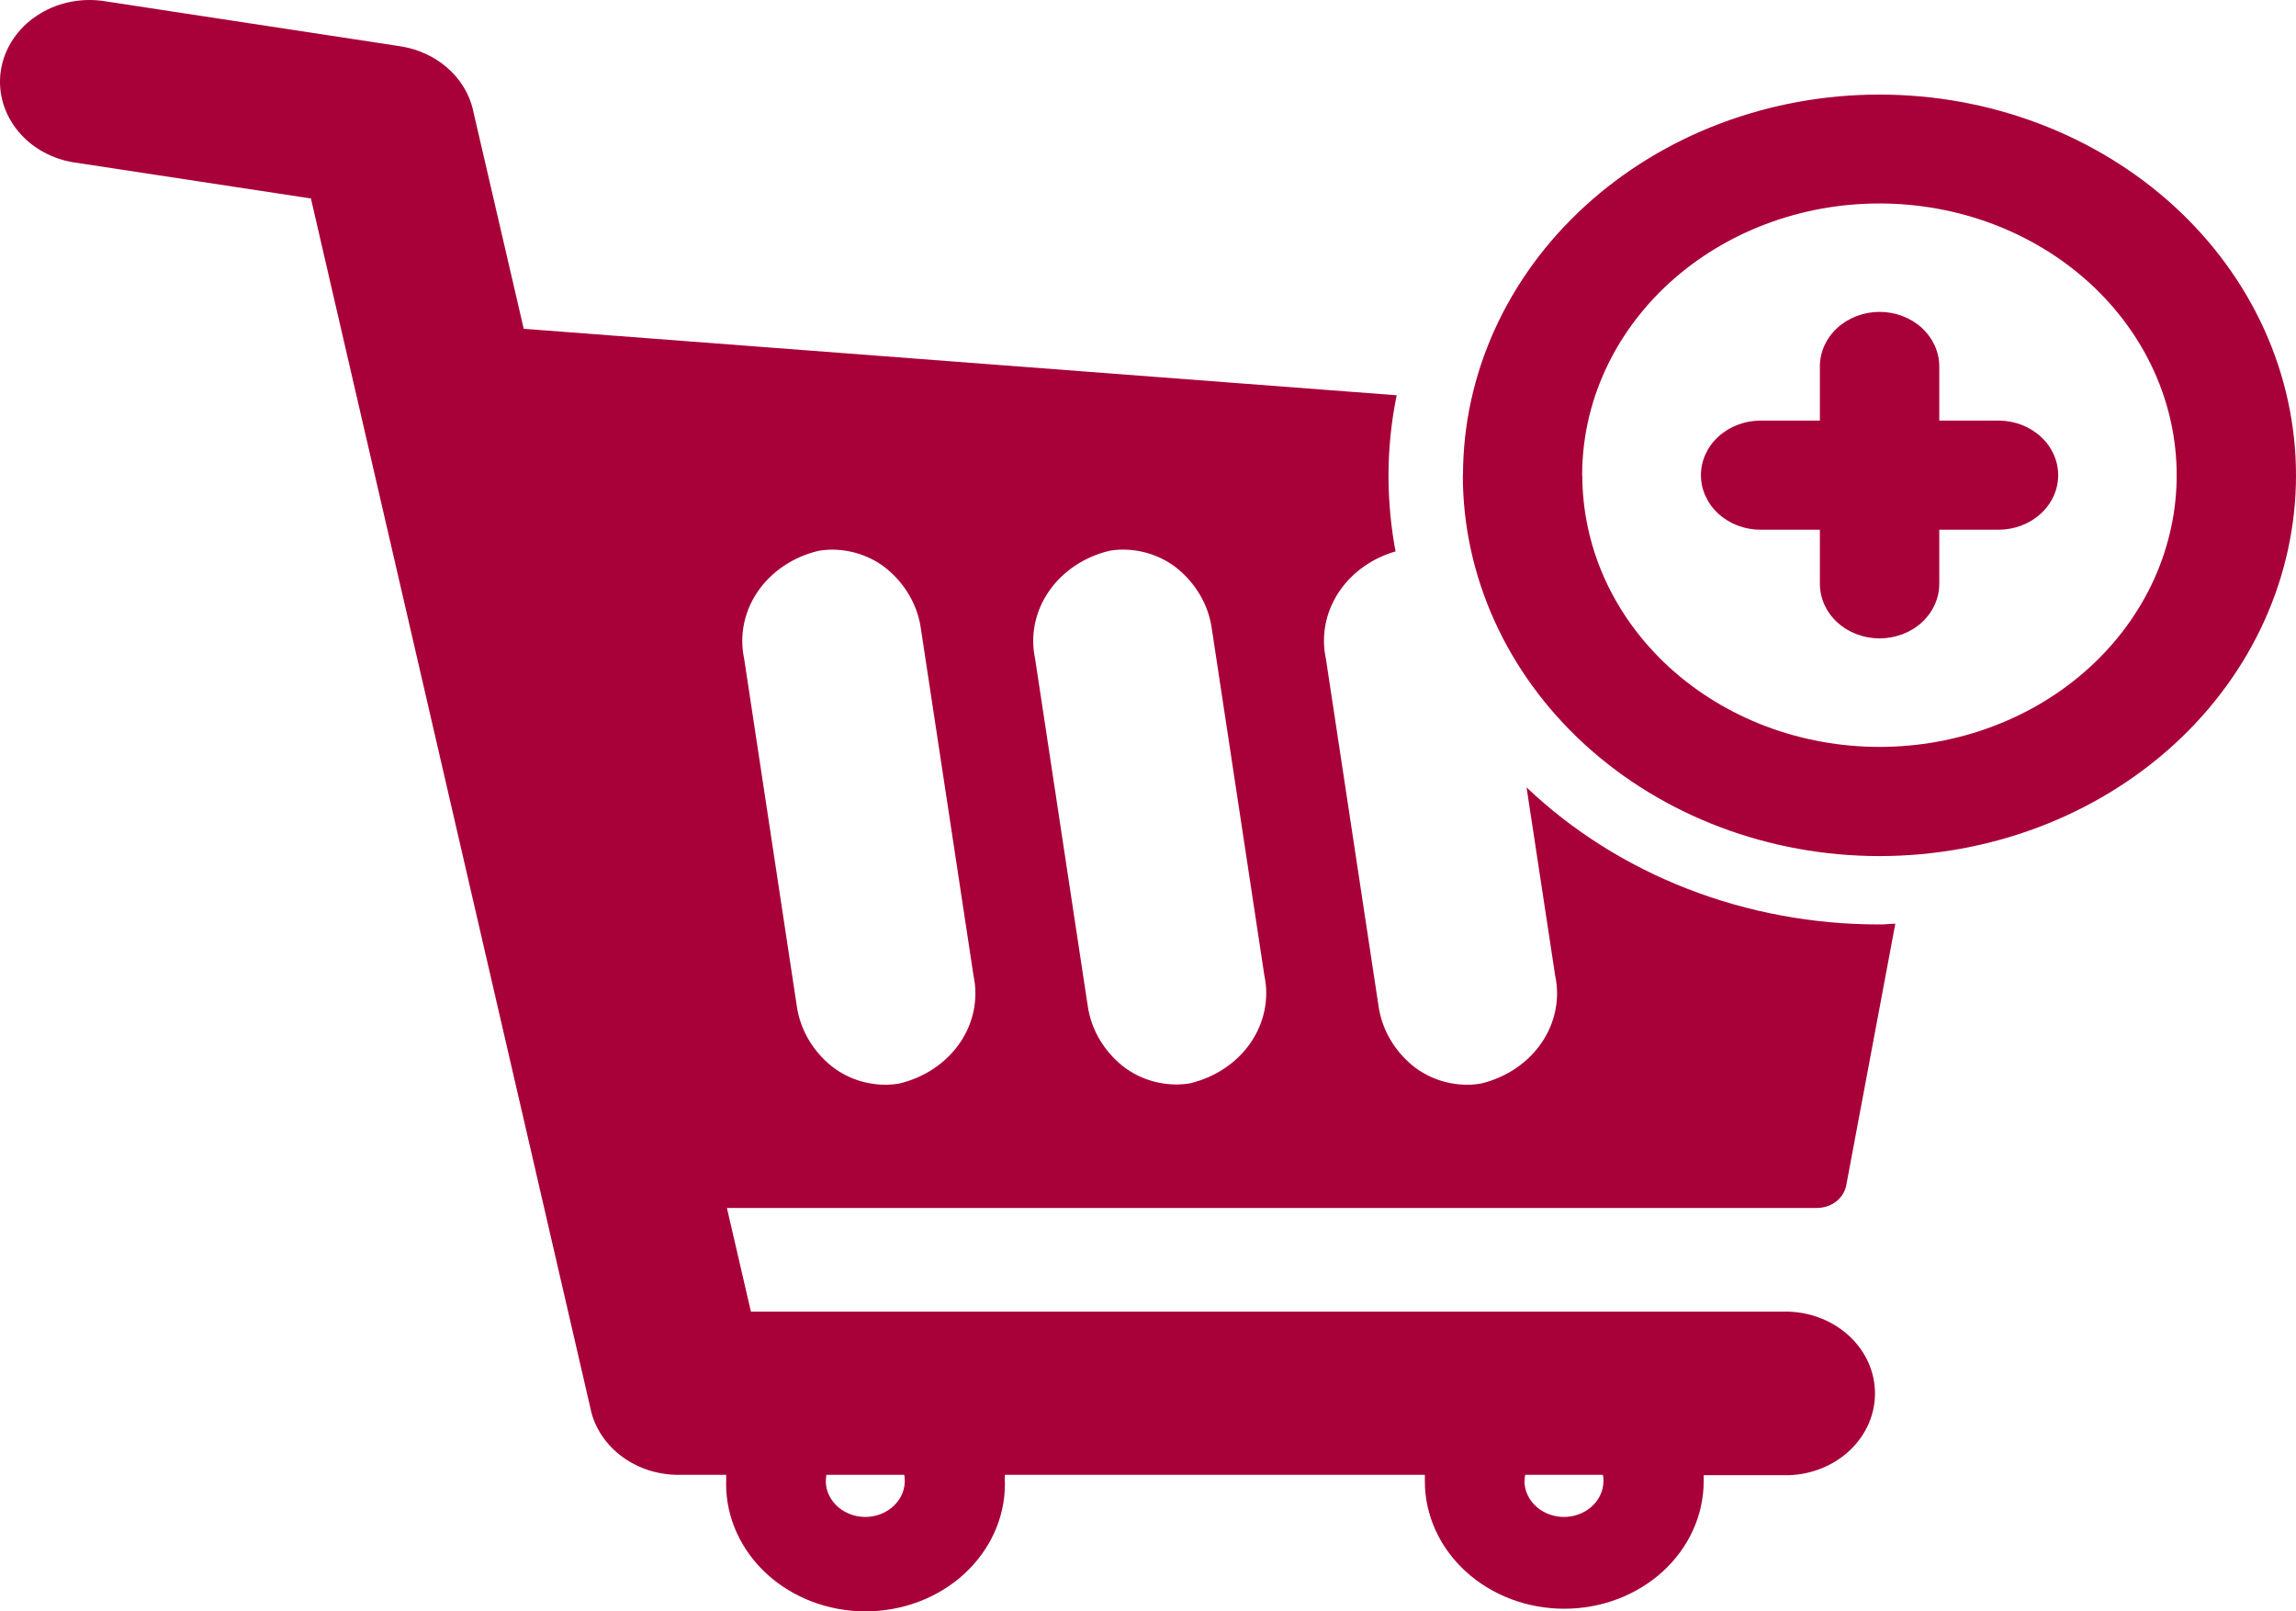 <svg width="57" height="40" viewBox="0 0 57 40" fill="none" xmlns="http://www.w3.org/2000/svg">
<path d="M35.373 36.762V36.611H24.946V36.762L24.948 36.837C24.948 37.676 24.583 38.48 23.934 39.074C23.285 39.667 22.405 40 21.487 40C20.569 40 19.689 39.667 19.04 39.074C18.391 38.48 18.026 37.676 18.026 36.837L18.028 36.759V36.611H16.84C16.333 36.611 15.841 36.452 15.446 36.161C15.052 35.871 14.777 35.466 14.669 35.013L14.668 35L7.719 4.927L1.783 4.023C1.217 3.919 0.718 3.618 0.392 3.183C0.065 2.749 -0.065 2.215 0.031 1.695C0.126 1.175 0.439 0.71 0.903 0.397C1.367 0.084 1.946 -0.052 2.518 0.018L2.507 0.016L9.936 1.148C10.841 1.289 11.551 1.915 11.74 2.717L11.742 2.73L13.002 8.162L34.674 9.812C34.54 10.463 34.472 11.123 34.47 11.786V11.792C34.47 12.461 34.534 13.117 34.658 13.754L34.647 13.688C34.05 13.859 33.544 14.226 33.225 14.717C32.906 15.209 32.795 15.791 32.916 16.352L32.914 16.337L34.223 24.973C34.303 25.527 34.58 26.013 34.984 26.379C35.351 26.713 35.856 26.923 36.415 26.928H36.416C36.54 26.928 36.662 26.916 36.779 26.896L36.766 26.898C37.387 26.75 37.922 26.391 38.265 25.895C38.607 25.399 38.731 24.803 38.61 24.227L38.612 24.242L37.898 19.546C39.031 20.624 40.39 21.48 41.894 22.065C43.398 22.649 45.016 22.95 46.651 22.948C46.729 22.948 46.807 22.948 46.884 22.938L47.053 22.929L45.835 29.422C45.806 29.579 45.717 29.722 45.584 29.826C45.451 29.929 45.282 29.986 45.107 29.986H18.046L18.642 32.56H44.413C44.987 32.581 45.529 32.804 45.927 33.182C46.325 33.56 46.548 34.064 46.548 34.589C46.549 35.113 46.327 35.618 45.93 35.997C45.533 36.375 44.991 36.599 44.417 36.62H42.295V36.772C42.295 37.611 41.93 38.415 41.281 39.009C40.632 39.602 39.752 39.935 38.834 39.935C37.916 39.935 37.036 39.602 36.387 39.009C35.738 38.415 35.373 37.611 35.373 36.772V36.762ZM37.845 36.762C37.846 36.886 37.874 37.009 37.929 37.122C37.984 37.236 38.065 37.338 38.165 37.422C38.265 37.505 38.383 37.569 38.512 37.609C38.641 37.649 38.777 37.664 38.913 37.653C39.048 37.642 39.179 37.606 39.298 37.546C39.417 37.486 39.522 37.404 39.605 37.306C39.687 37.208 39.747 37.094 39.779 36.974C39.812 36.853 39.817 36.728 39.793 36.605V36.611H37.864C37.854 36.66 37.849 36.711 37.849 36.762H37.845ZM20.5 36.762C20.501 36.886 20.529 37.009 20.584 37.122C20.639 37.236 20.72 37.338 20.82 37.422C20.92 37.505 21.038 37.569 21.167 37.609C21.296 37.649 21.432 37.664 21.567 37.653C21.703 37.642 21.834 37.606 21.953 37.546C22.072 37.486 22.177 37.404 22.259 37.306C22.342 37.208 22.402 37.094 22.434 36.974C22.467 36.853 22.471 36.728 22.448 36.605V36.611H20.517C20.508 36.659 20.503 36.709 20.504 36.759V36.762H20.5ZM27.54 13.674C26.919 13.822 26.383 14.181 26.041 14.677C25.698 15.172 25.575 15.769 25.696 16.345L25.694 16.33L27.003 24.966C27.083 25.52 27.36 26.006 27.764 26.372C28.132 26.706 28.636 26.916 29.195 26.921H29.197C29.32 26.921 29.442 26.91 29.559 26.89L29.546 26.891C30.167 26.743 30.703 26.385 31.045 25.889C31.387 25.393 31.511 24.797 31.39 24.221L31.392 24.235L30.083 15.6C30.008 15.066 29.74 14.572 29.322 14.193C28.942 13.846 28.429 13.649 27.891 13.643H27.89C27.764 13.643 27.642 13.654 27.524 13.676L27.536 13.674H27.54ZM20.32 13.674C19.697 13.822 19.159 14.181 18.816 14.678C18.473 15.176 18.351 15.774 18.474 16.352L18.472 16.337L19.781 24.973C19.861 25.527 20.138 26.013 20.542 26.379C20.91 26.713 21.414 26.923 21.973 26.928H21.975C22.099 26.928 22.221 26.916 22.337 26.896L22.324 26.898C22.946 26.75 23.482 26.392 23.825 25.896C24.168 25.4 24.291 24.803 24.17 24.227L24.172 24.242L22.861 15.601C22.786 15.068 22.518 14.573 22.101 14.195C21.721 13.847 21.207 13.65 20.67 13.644H20.668C20.544 13.644 20.424 13.656 20.307 13.676L20.32 13.674ZM36.32 11.797C36.32 9.291 37.41 6.887 39.35 5.115C40.31 4.237 41.45 3.541 42.705 3.066C43.959 2.592 45.304 2.347 46.662 2.348C48.02 2.348 49.364 2.592 50.619 3.068C51.873 3.543 53.013 4.239 53.973 5.117C54.933 5.995 55.694 7.037 56.214 8.184C56.733 9.33 57 10.559 57 11.801C56.999 14.308 55.909 16.712 53.969 18.484C52.029 20.256 49.398 21.252 46.655 21.251C43.913 21.25 41.282 20.254 39.343 18.481C37.404 16.707 36.316 14.303 36.316 11.796L36.32 11.797ZM39.282 11.797C39.282 12.683 39.473 13.56 39.843 14.378C40.214 15.196 40.758 15.94 41.443 16.566C42.128 17.192 42.941 17.689 43.836 18.028C44.732 18.367 45.691 18.541 46.66 18.541C47.629 18.541 48.588 18.367 49.483 18.028C50.379 17.689 51.192 17.192 51.877 16.566C52.562 15.94 53.106 15.196 53.477 14.378C53.847 13.56 54.038 12.683 54.038 11.797C54.038 10.008 53.261 8.292 51.877 7.027C50.493 5.762 48.616 5.051 46.659 5.051C44.702 5.05 42.825 5.761 41.44 7.026C40.056 8.291 39.278 10.007 39.278 11.796L39.282 11.797ZM45.18 14.495V13.15H43.709C43.316 13.15 42.939 13.007 42.661 12.753C42.383 12.499 42.227 12.155 42.227 11.796C42.227 11.436 42.383 11.092 42.661 10.838C42.939 10.584 43.316 10.441 43.709 10.441H45.18V9.097C45.18 8.737 45.336 8.393 45.614 8.139C45.892 7.885 46.269 7.742 46.662 7.742C47.055 7.742 47.432 7.885 47.71 8.139C47.987 8.393 48.144 8.737 48.144 9.097V10.441H49.614C50.008 10.441 50.384 10.584 50.662 10.838C50.94 11.092 51.096 11.436 51.096 11.796C51.096 12.155 50.94 12.499 50.662 12.753C50.384 13.007 50.008 13.15 49.614 13.15H48.144V14.493C48.144 14.852 47.987 15.197 47.71 15.451C47.432 15.705 47.055 15.847 46.662 15.847C46.269 15.847 45.892 15.705 45.614 15.451C45.336 15.197 45.18 14.852 45.18 14.493V14.495Z" fill="#A80038"/>
</svg>
